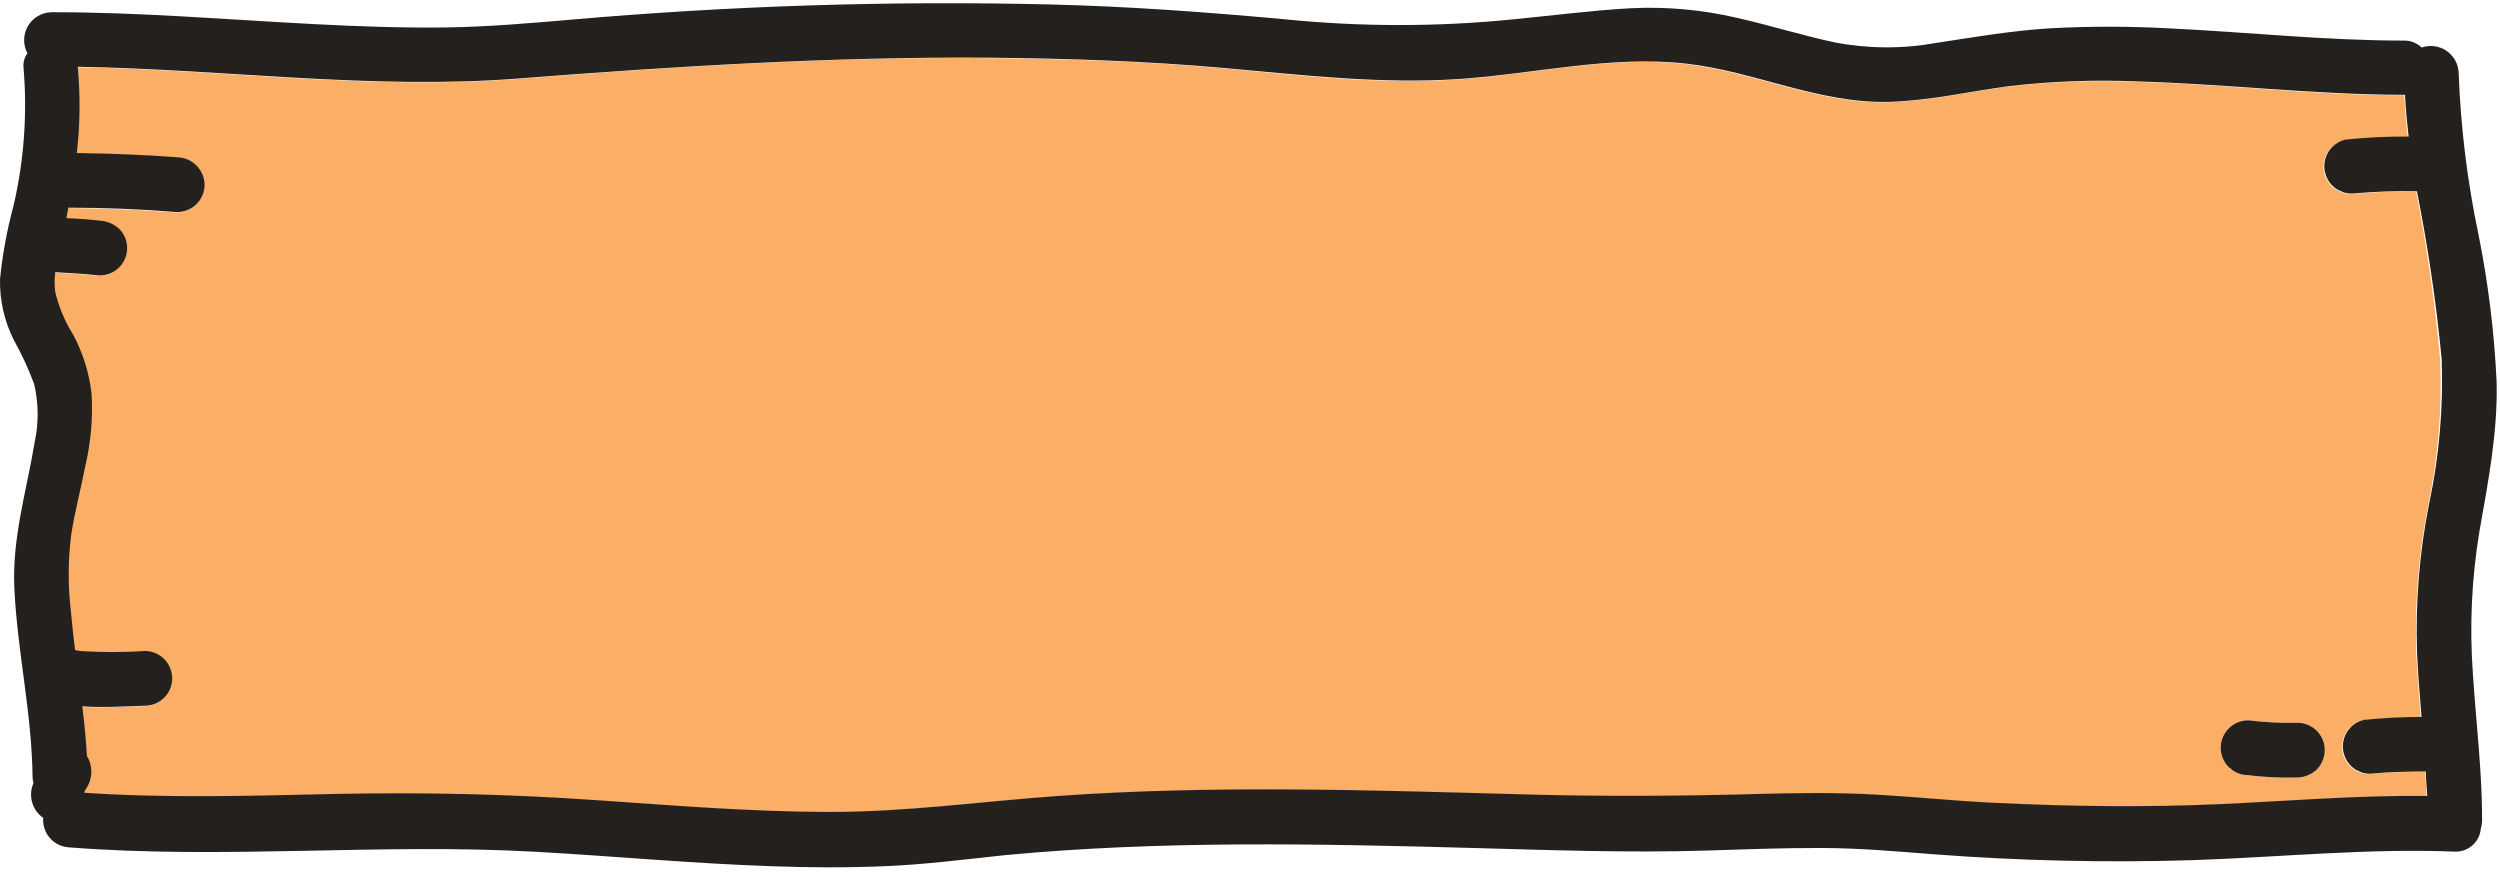 <svg width="298" height="104" viewBox="0 0 298 104" fill="none" xmlns="http://www.w3.org/2000/svg">
<path d="M288.006 22.849C285.535 22.801 283.063 22.884 280.601 23.097C280.163 23.154 279.718 23.119 279.295 22.992L278.524 22.653C278.157 22.428 277.838 22.133 277.585 21.785C277.333 21.436 277.151 21.041 277.052 20.623C276.952 20.204 276.937 19.77 277.006 19.345C277.074 18.92 277.227 18.513 277.454 18.147C277.904 17.421 278.622 16.901 279.452 16.697C281.963 16.432 284.488 16.31 287.014 16.332C286.831 14.673 286.661 13.014 286.583 11.356H286.308C275.782 11.356 265.307 10.05 254.794 9.762C249.642 9.537 244.479 9.725 239.357 10.324C234.642 10.951 229.967 12.048 225.2 12.192C216.789 12.453 209.096 8.548 200.855 7.634C191.883 6.628 182.715 8.874 173.769 9.475C164.47 10.102 155.184 9.018 145.937 8.169C136.691 7.32 127.235 7.02 117.858 6.928C99.077 6.746 80.44 7.947 61.699 9.41C44.185 10.781 26.698 8.3 9.184 8.012C9.19 8.06 9.19 8.108 9.184 8.156C9.491 11.529 9.452 14.925 9.066 18.291C13.089 18.291 17.098 18.5 21.108 18.8C21.967 18.84 22.778 19.21 23.371 19.833C23.965 20.456 24.296 21.283 24.295 22.143C24.271 23.008 23.906 23.829 23.279 24.426C22.653 25.023 21.816 25.348 20.951 25.33C16.667 25.008 12.371 24.834 8.061 24.808C7.982 25.213 7.904 25.631 7.813 26.049C9.119 26.114 10.529 26.205 11.874 26.362C12.729 26.423 13.537 26.778 14.16 27.368C14.602 27.837 14.895 28.426 15.004 29.062C15.113 29.697 15.032 30.35 14.771 30.94C14.51 31.529 14.082 32.029 13.539 32.376C12.995 32.724 12.362 32.903 11.718 32.892C9.981 32.683 8.231 32.605 6.494 32.5C6.389 33.28 6.389 34.071 6.494 34.851C6.926 36.668 7.654 38.402 8.648 39.984C9.795 42.141 10.53 44.493 10.816 46.919C10.996 49.794 10.754 52.681 10.098 55.486C9.563 58.307 8.792 61.102 8.374 63.936C8.005 66.972 8.005 70.042 8.374 73.078C8.505 74.567 8.675 76.043 8.857 77.532L9.406 77.649C12.015 77.82 14.633 77.82 17.242 77.649C18.108 77.67 18.93 78.034 19.528 78.661C20.125 79.288 20.45 80.127 20.429 80.993C20.408 81.859 20.044 82.681 19.417 83.279C18.79 83.876 17.951 84.2 17.085 84.18C14.604 84.18 12.162 84.428 9.719 84.245C9.954 86.204 10.163 88.163 10.268 90.161C10.639 90.774 10.82 91.484 10.788 92.2C10.755 92.916 10.511 93.607 10.085 94.183C10.085 94.301 10.007 94.432 9.954 94.549C19.854 95.215 29.767 94.915 39.679 94.693C50.128 94.471 60.576 94.693 71.089 95.437C80.231 96.064 89.374 96.809 98.607 96.835C107.841 96.861 117.009 95.529 126.242 94.915C144.853 93.609 163.503 94.249 182.127 94.758C191.413 95.006 200.646 94.941 209.932 94.68C214.477 94.562 219.074 94.51 223.554 94.771C228.034 95.032 232.827 95.516 237.476 95.738C246.54 96.182 255.63 96.312 264.694 95.894C272.869 95.516 281.045 94.837 289.234 94.928C289.234 93.962 289.129 92.995 289.064 92.016C286.909 92.016 284.741 92.016 282.534 92.277C282.182 92.295 281.829 92.255 281.489 92.159L280.719 91.807C280.173 91.469 279.74 90.977 279.472 90.394C279.204 89.811 279.114 89.162 279.213 88.528C279.312 87.894 279.595 87.303 280.028 86.83C280.461 86.356 281.023 86.02 281.646 85.864C283.941 85.63 286.247 85.512 288.555 85.512C288.346 82.9 288.137 80.379 288.019 77.819C287.822 71.921 288.295 66.019 289.43 60.227C290.618 54.54 291.101 48.728 290.866 42.922C290.254 36.187 289.299 29.487 288.006 22.849ZM276.108 91.781C275.466 92.358 274.634 92.679 273.771 92.682C271.807 92.73 269.843 92.634 267.893 92.394C267.315 92.387 266.75 92.22 266.261 91.911L265.608 91.389C265.311 91.078 265.079 90.711 264.925 90.311C264.77 89.91 264.696 89.482 264.707 89.053C264.718 88.623 264.814 88.2 264.988 87.808C265.163 87.415 265.414 87.061 265.725 86.765C266.351 86.171 267.187 85.847 268.05 85.864C269.999 86.11 271.964 86.206 273.927 86.151C274.792 86.171 275.614 86.532 276.213 87.157C276.808 87.788 277.132 88.628 277.114 89.495C277.085 90.358 276.725 91.176 276.108 91.781Z" fill="#FAAE66"/>
<path d="M273.927 86.152C271.964 86.206 269.999 86.11 268.05 85.864C267.187 85.847 266.352 86.171 265.726 86.766C265.414 87.061 265.163 87.415 264.988 87.808C264.814 88.2 264.718 88.623 264.707 89.053C264.696 89.482 264.77 89.91 264.925 90.311C265.079 90.712 265.312 91.078 265.608 91.389L266.261 91.911C266.75 92.22 267.315 92.387 267.894 92.394C269.843 92.634 271.807 92.73 273.771 92.682C274.634 92.679 275.466 92.358 276.108 91.781C276.725 91.177 277.085 90.358 277.114 89.495C277.132 88.628 276.809 87.788 276.213 87.157C275.614 86.533 274.792 86.171 273.927 86.152Z" fill="#23201E"/>
<path d="M297.593 45.43C297.314 39.564 296.594 33.727 295.438 27.968C294.105 21.639 293.314 15.208 293.074 8.744C293.064 8.219 292.929 7.704 292.682 7.241C292.435 6.778 292.082 6.38 291.651 6.08C291.221 5.779 290.726 5.585 290.206 5.512C289.686 5.439 289.156 5.491 288.66 5.662C288.378 5.39 288.044 5.177 287.678 5.036C287.313 4.895 286.923 4.828 286.531 4.839C277.141 4.839 267.816 3.82 258.452 3.376C253.745 3.121 249.028 3.121 244.321 3.376C239.763 3.663 235.322 4.421 230.829 5.113C226.807 5.842 222.685 5.82 218.67 5.048C214.752 4.212 210.926 2.997 207.021 2.122C202.859 1.151 198.581 0.769 194.313 0.986C189.69 1.247 185.106 1.848 180.509 2.292C171.39 3.216 162.201 3.216 153.082 2.292C143.744 1.443 134.445 0.751 125.081 0.529C106.112 0.079 87.132 0.681 68.23 2.331C63.228 2.762 58.252 3.193 53.224 3.272C48 3.337 42.776 3.154 37.551 2.88C27.103 2.344 16.655 1.443 6.142 1.456C5.572 1.467 5.015 1.624 4.523 1.912C4.032 2.2 3.622 2.609 3.334 3.101C3.046 3.592 2.889 4.149 2.877 4.719C2.866 5.288 3 5.851 3.268 6.354C2.921 6.829 2.754 7.412 2.798 7.999C3.274 13.539 2.873 19.119 1.61 24.534C0.836 27.397 0.298 30.319 0.003 33.271C-0.05 35.789 0.515 38.283 1.649 40.532C2.587 42.209 3.394 43.956 4.065 45.757C4.6 48.021 4.627 50.376 4.144 52.652C3.164 58.569 1.414 64.145 1.714 70.205C2.08 77.715 3.804 85.094 3.882 92.617C3.889 92.868 3.924 93.118 3.987 93.361C3.671 94.077 3.615 94.88 3.827 95.633C4.039 96.386 4.506 97.042 5.149 97.488C5.115 97.918 5.167 98.35 5.301 98.76C5.436 99.17 5.65 99.55 5.932 99.876C6.213 100.203 6.557 100.471 6.943 100.664C7.329 100.857 7.749 100.971 8.179 101.001C26.738 102.464 45.361 100.479 63.946 101.537C73.219 102.059 82.479 102.921 91.778 103.247C96.362 103.417 100.92 103.443 105.556 103.247C110.192 103.052 114.985 102.451 119.713 101.941C138.285 100.178 156.961 100.57 175.585 101.079C184.727 101.328 193.987 101.667 203.194 101.393C207.817 101.249 212.454 101.066 217.09 101.079C221.726 101.093 225.984 101.484 230.438 101.824C240.744 102.614 251.085 102.849 261.416 102.529C271.786 102.177 282.143 101.106 292.526 101.51C293.311 101.565 294.086 101.307 294.682 100.794C295.279 100.28 295.649 99.552 295.713 98.768C295.815 98.442 295.868 98.103 295.869 97.762C295.869 91.95 295.151 86.165 294.772 80.366C294.353 74.665 294.616 68.935 295.556 63.296C296.601 57.354 297.75 51.49 297.593 45.43ZM289.522 60.175C288.387 65.967 287.914 71.868 288.111 77.767C288.229 80.379 288.438 82.9 288.647 85.46C286.34 85.46 284.034 85.578 281.738 85.812C281.116 85.968 280.553 86.304 280.12 86.778C279.688 87.251 279.404 87.842 279.305 88.476C279.206 89.11 279.296 89.759 279.564 90.342C279.832 90.925 280.265 91.416 280.811 91.754L281.581 92.107C281.921 92.203 282.274 92.243 282.626 92.225C284.794 92.003 286.962 91.977 289.156 91.963C289.156 92.943 289.287 93.909 289.326 94.876C281.137 94.784 272.962 95.464 264.786 95.842C255.722 96.26 246.632 96.13 237.568 95.686C232.919 95.464 228.296 94.98 223.646 94.719C218.997 94.458 214.569 94.51 210.025 94.628C200.739 94.889 191.505 94.954 182.219 94.706C163.596 94.197 144.946 93.557 126.335 94.863C117.101 95.503 108.05 96.809 98.699 96.783C89.348 96.757 80.35 96.012 71.181 95.385C60.733 94.654 50.285 94.419 39.772 94.641C29.859 94.863 19.946 95.163 10.047 94.497C10.047 94.38 10.138 94.249 10.177 94.132C10.603 93.555 10.848 92.864 10.88 92.148C10.913 91.432 10.732 90.722 10.36 90.109C10.256 88.124 10.047 86.191 9.812 84.193C12.254 84.376 14.696 84.193 17.178 84.127C18.044 84.148 18.882 83.824 19.509 83.226C20.136 82.629 20.5 81.807 20.521 80.941C20.542 80.075 20.218 79.236 19.62 78.609C19.023 77.982 18.2 77.618 17.334 77.597C14.725 77.768 12.107 77.768 9.498 77.597L8.95 77.48C8.767 75.991 8.597 74.515 8.466 73.026C8.097 69.99 8.097 66.92 8.466 63.884C8.884 61.05 9.655 58.255 10.19 55.434C10.846 52.629 11.088 49.742 10.909 46.867C10.622 44.441 9.887 42.089 8.741 39.932C7.747 38.35 7.019 36.616 6.586 34.799C6.481 34.019 6.481 33.228 6.586 32.448C8.336 32.553 10.086 32.631 11.81 32.84C12.673 32.857 13.509 32.534 14.135 31.939C14.447 31.643 14.697 31.289 14.872 30.897C15.046 30.504 15.142 30.081 15.153 29.651C15.164 29.222 15.09 28.795 14.935 28.394C14.781 27.993 14.549 27.626 14.252 27.316C13.629 26.726 12.822 26.371 11.967 26.31C10.661 26.153 9.263 26.062 7.905 25.996C7.996 25.578 8.075 25.16 8.153 24.756C12.463 24.756 16.76 24.93 21.043 25.278C21.908 25.296 22.745 24.971 23.372 24.374C23.998 23.777 24.363 22.956 24.387 22.091C24.388 21.231 24.057 20.404 23.464 19.781C22.87 19.158 22.059 18.788 21.2 18.748C17.191 18.448 13.181 18.291 9.159 18.239C9.544 14.873 9.584 11.477 9.276 8.104C9.282 8.056 9.282 8.008 9.276 7.96C26.79 8.248 44.278 10.729 61.791 9.358C80.507 7.895 99.143 6.746 117.95 6.876C127.327 6.968 136.692 7.281 146.03 8.117C155.368 8.953 164.562 10.037 173.861 9.423C182.807 8.822 191.975 6.576 200.948 7.581C209.189 8.496 216.881 12.401 225.292 12.139C230.059 11.996 234.734 10.899 239.449 10.272C244.572 9.673 249.734 9.485 254.886 9.71C265.334 10.011 275.874 11.277 286.401 11.304H286.675C286.753 12.962 286.923 14.621 287.106 16.28C284.58 16.258 282.056 16.38 279.544 16.645C278.714 16.848 277.996 17.369 277.546 18.095C277.319 18.461 277.167 18.868 277.098 19.293C277.029 19.718 277.045 20.152 277.144 20.571C277.244 20.989 277.425 21.384 277.678 21.733C277.93 22.081 278.25 22.376 278.617 22.601L279.387 22.94C279.81 23.066 280.255 23.102 280.693 23.045C283.156 22.831 285.627 22.749 288.098 22.797C289.421 29.421 290.406 36.107 291.05 42.831C291.258 48.657 290.745 54.487 289.522 60.188V60.175Z" fill="#23201E"/>
</svg>
